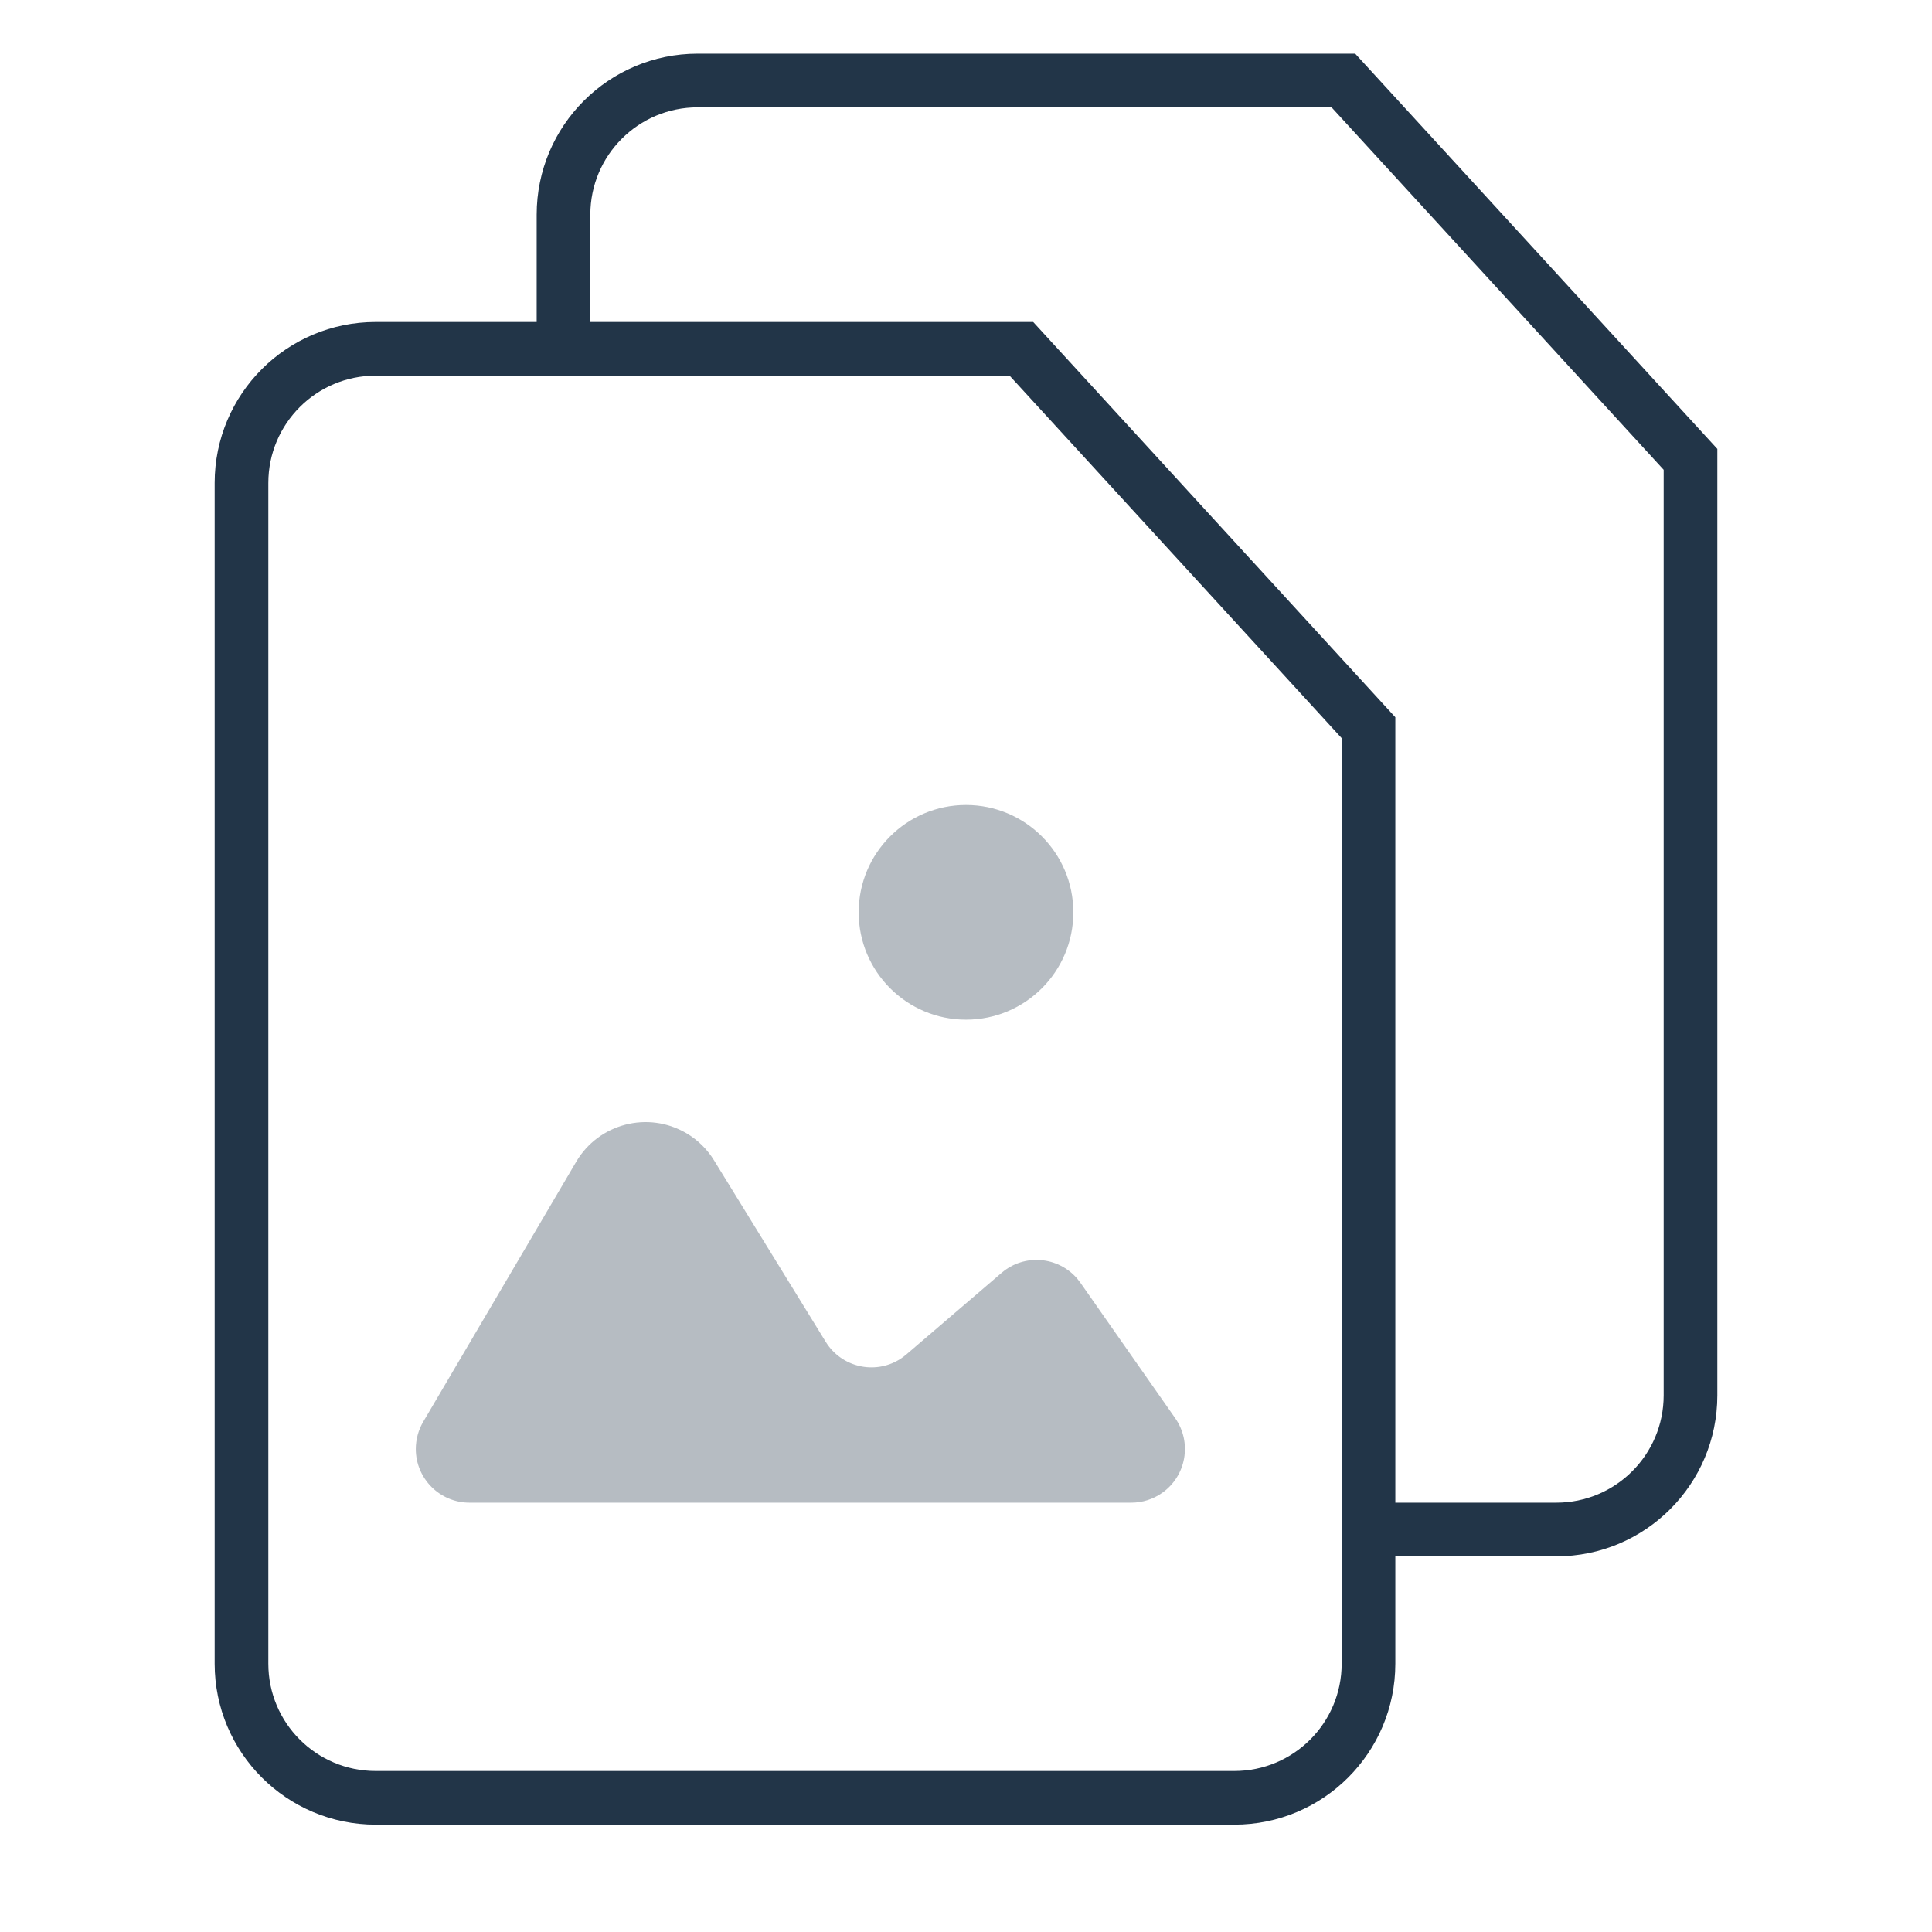 <?xml version="1.0" encoding="UTF-8"?>
<svg width="36px" height="36px" viewBox="0 0 36 36" version="1.1" xmlns="http://www.w3.org/2000/svg" xmlns:xlink="http://www.w3.org/1999/xlink">
    <!-- Generator: Sketch 52.2 (67145) - http://www.bohemiancoding.com/sketch -->
    <title>icon_action-photo-or-file_xl_black</title>
    <desc>Created with Sketch.</desc>
    <g id="Page-1" stroke="none" stroke-width="1" fill="none" fill-rule="evenodd">
        <g id="icon_action-photo-or-file_xl_black">
            <rect opacity="0" x="0" y="0" width="36" height="36"></rect>
            <g id="Group" transform="translate(4, 1)" fill="#0B1F35">
                <path d="M7,5 L15.252,5 L22,12.365 L22,27 L25,27 C26.105,27 27,26.105 27,25 L27,7.754 L20.812,1 L9,1 C7.895,1 7,1.895 7,3 L7,5 Z M6,5 L6,3 C6,1.343 7.343,3.04359188e-16 9,0 L21.252,0 L28,7.365 L28,25 C28,26.657 26.657,28 25,28 L22,28 L22,30 C22,31.657 20.657,33 19,33 L3,33 C1.343,33 2.41027941e-15,31.657 0,30 L0,8 C-2.02906125e-16,6.343 1.343,5 3,5 L6,5 Z M14.812,6 L3,6 C1.895,6 1,6.895 1,8 L1,30 C1,31.105 1.895,32 3,32 L19,32 C20.105,32 21,31.105 21,30 L21,12.754 L14.812,6 Z" id="Combined-Shape" fill-rule="nonzero" opacity="0.9"></path>
                <path d="M3.886,25.493 L6.736,20.649 C7.156,19.935 8.075,19.696 8.79,20.116 C9.001,20.24 9.178,20.414 9.306,20.623 L11.386,24.003 C11.676,24.473 12.292,24.62 12.762,24.331 C12.807,24.303 12.849,24.272 12.889,24.238 L14.663,22.718 C15.082,22.358 15.713,22.407 16.073,22.826 C16.094,22.851 16.114,22.877 16.133,22.904 L17.899,25.427 C18.215,25.879 18.105,26.503 17.653,26.819 C17.485,26.937 17.285,27 17.079,27 L4.748,27 C4.196,27 3.748,26.552 3.748,26 C3.748,25.822 3.796,25.647 3.886,25.493 Z" id="Line" fill-opacity="0.3"></path>
                <circle id="Oval" fill-opacity="0.3" cx="14" cy="16" r="2"></circle>
            </g>
        </g>
    </g>
</svg>
